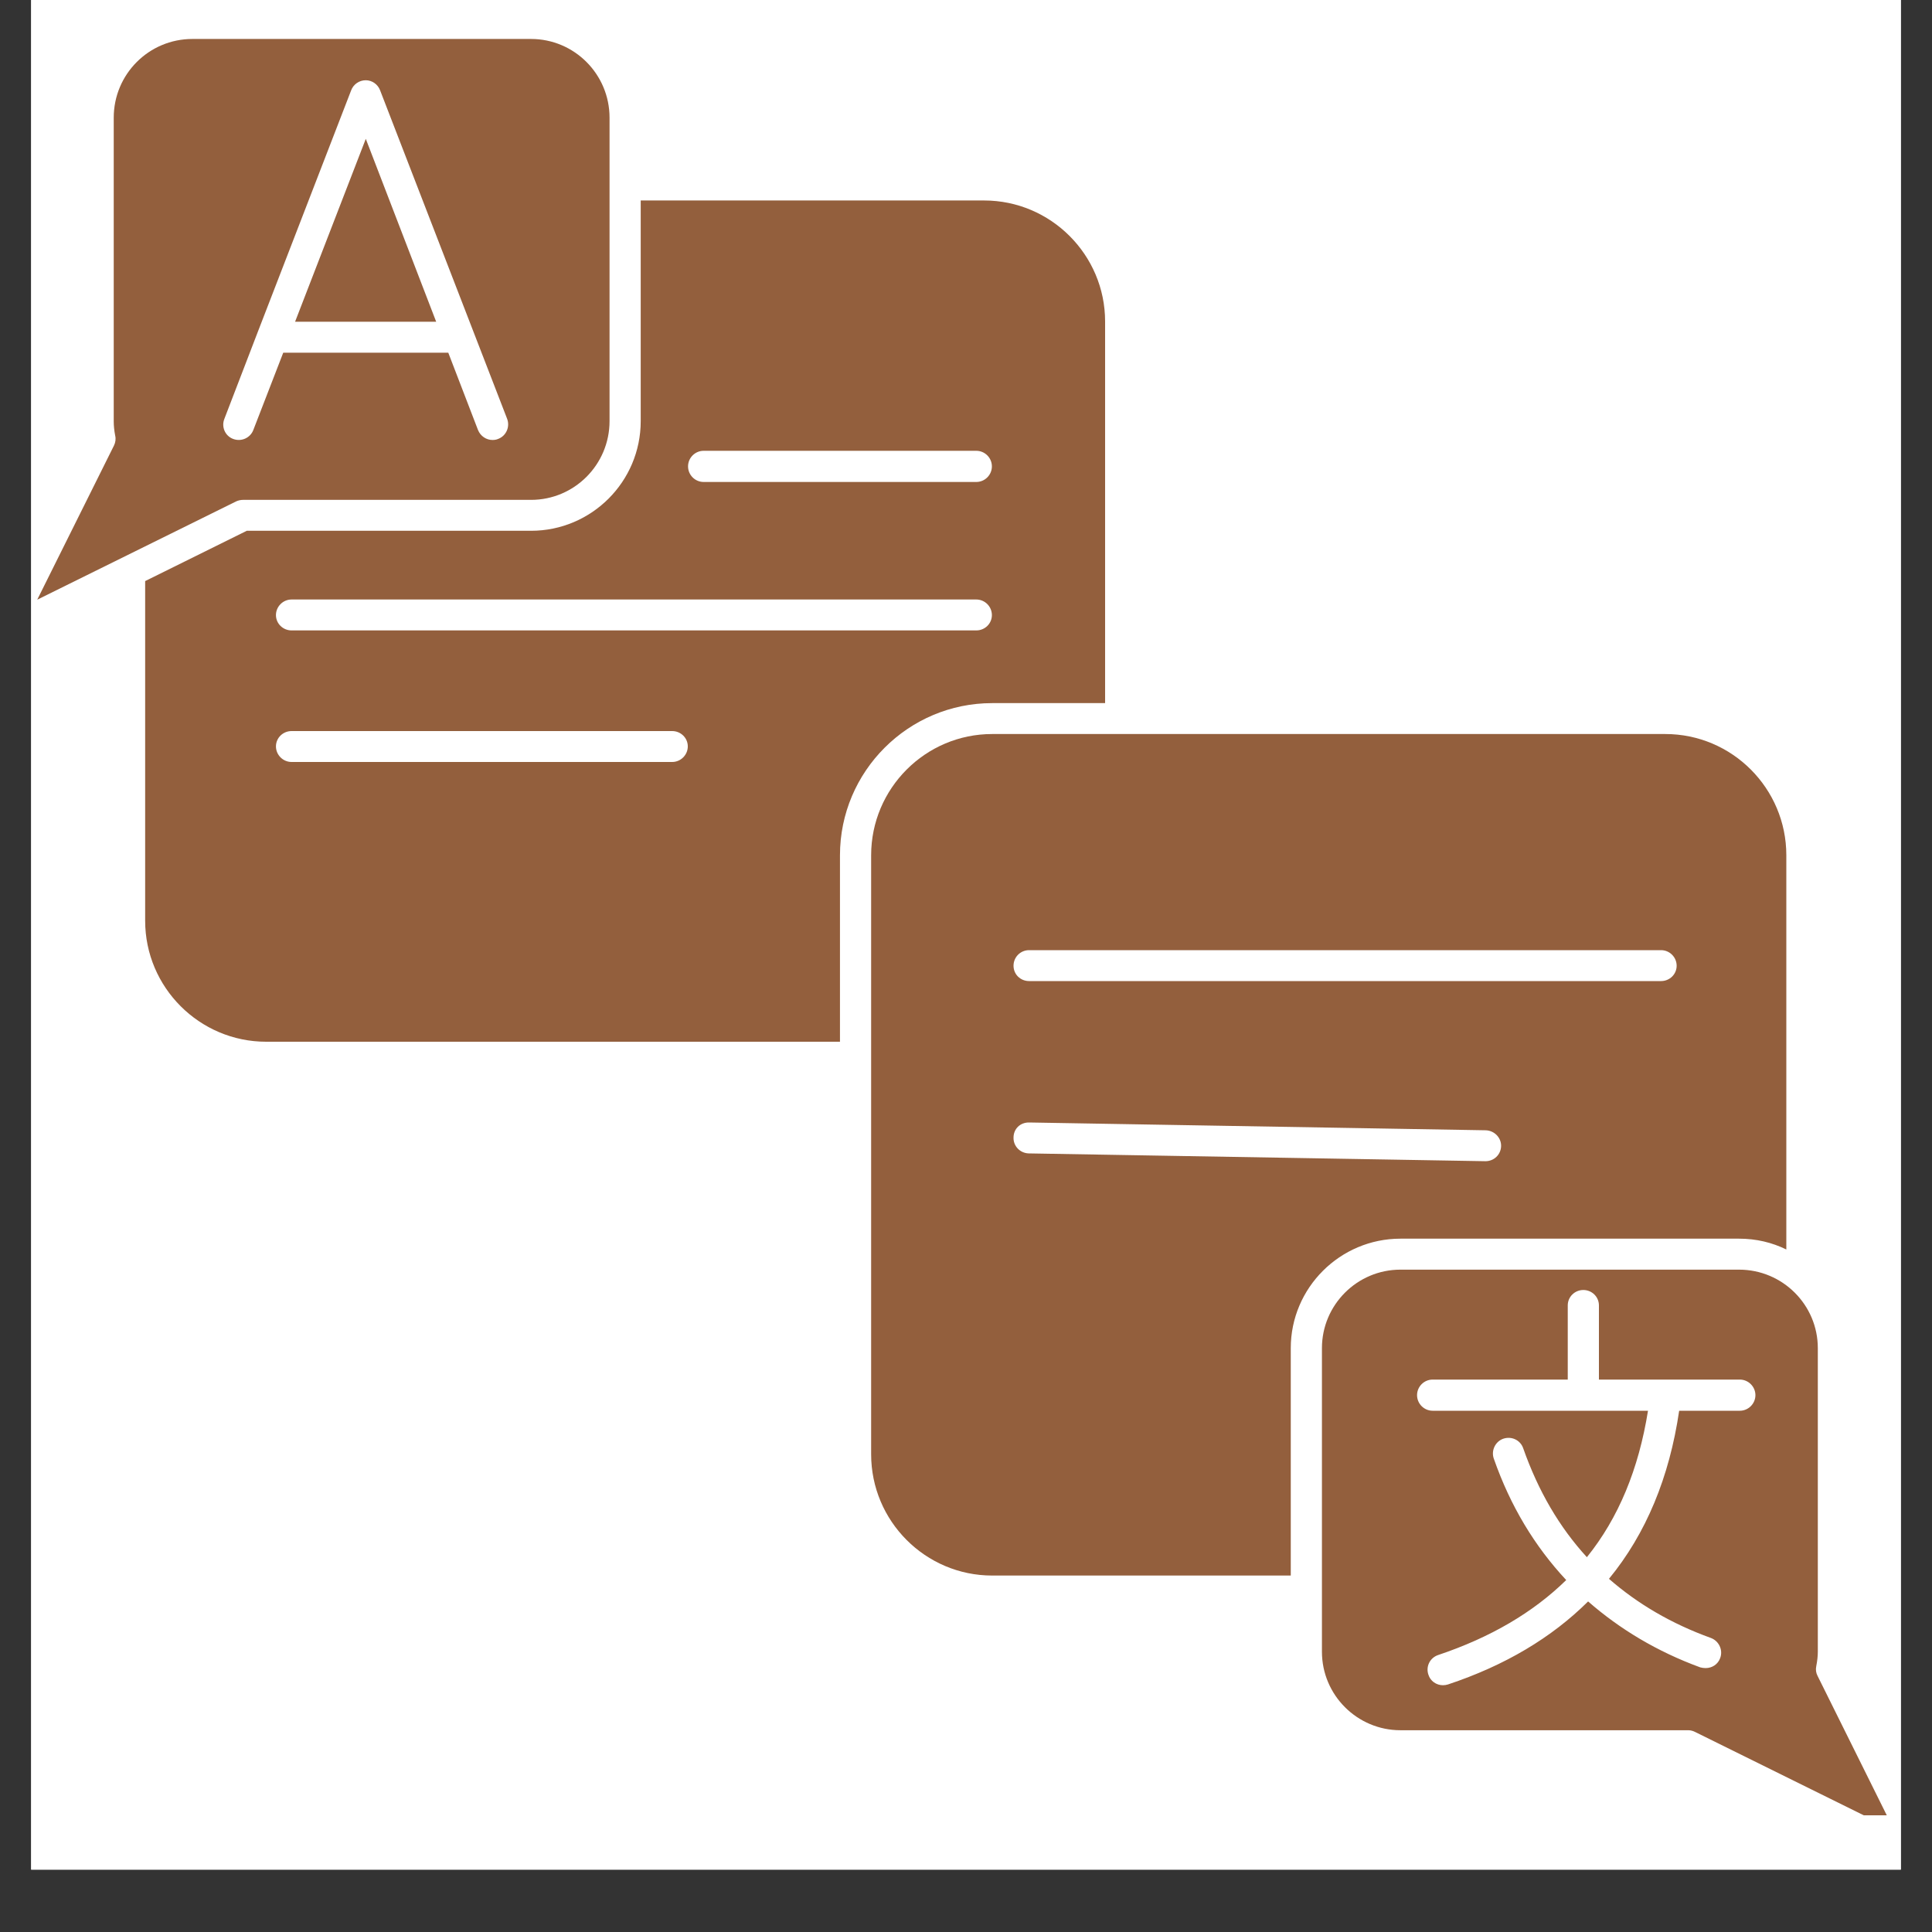 <svg xmlns="http://www.w3.org/2000/svg" xmlns:xlink="http://www.w3.org/1999/xlink" width="40" zoomAndPan="magnify" viewBox="0 0 30 30" height="40" preserveAspectRatio="xMidYMid meet" version="1.0"><rect x="0" y="0" width="30" height="30" fill="#333333" stroke="none"/><defs><clipPath id="16ca54af94"><path d="M 0.484 0 L 29.516 0 L 29.516 29.031 L 0.484 29.031 Z M 0.484 0 " clip-rule="nonzero"/></clipPath><clipPath id="4f24eff60e"><path d="M 0.484 0.605 L 10 0.605 L 10 10 L 0.484 10 Z M 0.484 0.605 " clip-rule="nonzero"/></clipPath><clipPath id="6c27626ffa"><path d="M 20 19 L 29.516 19 L 29.516 28.188 L 20 28.188 Z M 20 19 " clip-rule="nonzero"/></clipPath></defs><g clip-path="url(#16ca54af94)"><path fill="#ffffff" d="M 0.484 0 L 29.516 0 L 29.516 29.031 L 0.484 29.031 Z M 0.484 0 " fill-opacity="1" fill-rule="nonzero"/><path fill="#ffffff" d="M 0.484 0 L 29.516 0 L 29.516 29.031 L 0.484 29.031 Z M 0.484 0 " fill-opacity="1" fill-rule="nonzero"/></g><path fill="#935f3d" d="M 15.406 10.918 L 17.16 10.918 L 17.16 4.992 C 17.16 3.957 16.316 3.113 15.281 3.113 L 9.949 3.113 L 9.949 6.539 C 9.949 7.48 9.184 8.242 8.246 8.242 L 3.832 8.242 L 2.254 9.023 L 2.254 14.297 C 2.254 15.332 3.098 16.176 4.133 16.176 L 13.043 16.176 L 13.043 13.281 C 13.043 11.977 14.105 10.918 15.406 10.918 Z M 10.926 7 L 15.16 7 C 15.293 7 15.402 7.109 15.402 7.242 C 15.402 7.375 15.293 7.484 15.16 7.484 L 10.926 7.484 C 10.793 7.484 10.684 7.375 10.684 7.242 C 10.684 7.109 10.793 7 10.926 7 Z M 10.438 11.832 L 4.527 11.832 C 4.395 11.832 4.285 11.723 4.285 11.59 C 4.285 11.457 4.395 11.352 4.527 11.352 L 10.438 11.352 C 10.57 11.352 10.68 11.457 10.68 11.59 C 10.68 11.723 10.57 11.832 10.438 11.832 Z M 4.527 9.789 C 4.395 9.789 4.285 9.684 4.285 9.551 C 4.285 9.418 4.395 9.309 4.527 9.309 L 15.16 9.309 C 15.293 9.309 15.402 9.418 15.402 9.551 C 15.402 9.684 15.293 9.789 15.16 9.789 Z M 4.527 9.789 " fill-opacity="1" fill-rule="nonzero"/><path fill="#935f3d" d="M 5.68 2.156 L 4.582 4.996 L 6.773 4.996 Z M 5.68 2.156 " fill-opacity="1" fill-rule="nonzero"/><g clip-path="url(#4f24eff60e)"><path fill="#935f3d" d="M 0.578 9.312 L 3.668 7.785 C 3.703 7.77 3.738 7.762 3.773 7.762 L 8.246 7.762 C 8.918 7.762 9.465 7.215 9.465 6.539 L 9.465 1.828 C 9.465 1.152 8.918 0.605 8.246 0.605 L 2.988 0.605 C 2.312 0.605 1.766 1.152 1.766 1.828 L 1.766 6.543 C 1.766 6.609 1.773 6.684 1.789 6.766 C 1.801 6.816 1.793 6.871 1.77 6.918 Z M 3.484 6.504 L 4.008 5.141 L 5.453 1.402 C 5.488 1.309 5.578 1.246 5.68 1.246 C 5.777 1.246 5.867 1.309 5.902 1.402 L 7.875 6.504 C 7.922 6.629 7.859 6.77 7.734 6.816 C 7.707 6.828 7.676 6.832 7.648 6.832 C 7.551 6.832 7.461 6.773 7.422 6.676 L 6.961 5.477 L 4.398 5.477 L 3.934 6.676 C 3.887 6.801 3.746 6.863 3.621 6.816 C 3.496 6.77 3.434 6.629 3.484 6.504 Z M 3.484 6.504 " fill-opacity="1" fill-rule="nonzero"/></g><g clip-path="url(#6c27626ffa)"><path fill="#935f3d" d="M 28.223 26.023 C 28.199 25.977 28.191 25.926 28.203 25.871 C 28.219 25.789 28.227 25.715 28.227 25.648 L 28.227 20.934 C 28.227 20.262 27.68 19.715 27.004 19.715 L 21.746 19.715 C 21.074 19.715 20.527 20.262 20.527 20.934 L 20.527 25.648 C 20.527 26.32 21.074 26.867 21.746 26.867 L 26.219 26.867 C 26.254 26.867 26.293 26.879 26.324 26.895 L 29.414 28.422 Z M 27.016 21.906 L 26.074 21.906 C 25.922 22.941 25.559 23.816 24.984 24.516 C 25.426 24.902 25.949 25.211 26.566 25.434 C 26.691 25.48 26.758 25.621 26.711 25.746 C 26.676 25.844 26.586 25.902 26.484 25.902 C 26.457 25.902 26.43 25.898 26.402 25.891 C 25.73 25.645 25.152 25.297 24.66 24.867 C 24.094 25.43 23.367 25.863 22.484 26.156 C 22.457 26.164 22.434 26.168 22.406 26.168 C 22.305 26.168 22.211 26.105 22.18 26.004 C 22.137 25.879 22.203 25.742 22.332 25.699 C 23.145 25.426 23.805 25.039 24.32 24.535 C 23.832 24.012 23.453 23.387 23.195 22.648 C 23.152 22.523 23.219 22.383 23.344 22.34 C 23.473 22.297 23.609 22.363 23.652 22.488 C 23.887 23.156 24.215 23.715 24.641 24.18 C 25.133 23.57 25.445 22.812 25.59 21.906 L 22.246 21.906 C 22.113 21.906 22.004 21.797 22.004 21.664 C 22.004 21.531 22.113 21.422 22.246 21.422 L 24.344 21.422 L 24.344 20.27 C 24.344 20.137 24.453 20.031 24.586 20.031 C 24.719 20.031 24.828 20.137 24.828 20.27 L 24.828 21.422 L 27.016 21.422 C 27.148 21.422 27.258 21.531 27.258 21.664 C 27.258 21.797 27.148 21.906 27.016 21.906 Z M 27.016 21.906 " fill-opacity="1" fill-rule="nonzero"/></g><path fill="#935f3d" d="M 21.746 19.234 L 27.004 19.234 C 27.27 19.234 27.516 19.293 27.738 19.402 L 27.738 13.281 C 27.738 12.242 26.895 11.398 25.859 11.398 L 15.406 11.398 C 14.371 11.398 13.527 12.242 13.527 13.281 L 13.527 22.582 C 13.527 23.621 14.371 24.465 15.406 24.465 L 20.043 24.465 L 20.043 20.934 C 20.043 19.996 20.809 19.234 21.746 19.234 Z M 15.98 14.754 L 25.793 14.754 C 25.926 14.754 26.035 14.863 26.035 14.996 C 26.035 15.129 25.926 15.234 25.793 15.234 L 15.98 15.234 C 15.844 15.234 15.738 15.129 15.738 14.996 C 15.738 14.863 15.844 14.754 15.98 14.754 Z M 15.973 17.91 C 15.84 17.906 15.734 17.797 15.738 17.664 C 15.738 17.531 15.84 17.426 15.984 17.43 L 23.07 17.551 C 23.203 17.555 23.312 17.664 23.309 17.797 C 23.305 17.93 23.199 18.031 23.066 18.031 C 23.066 18.031 23.066 18.031 23.062 18.031 Z M 15.973 17.91 " fill-opacity="1" fill-rule="nonzero"/></svg>